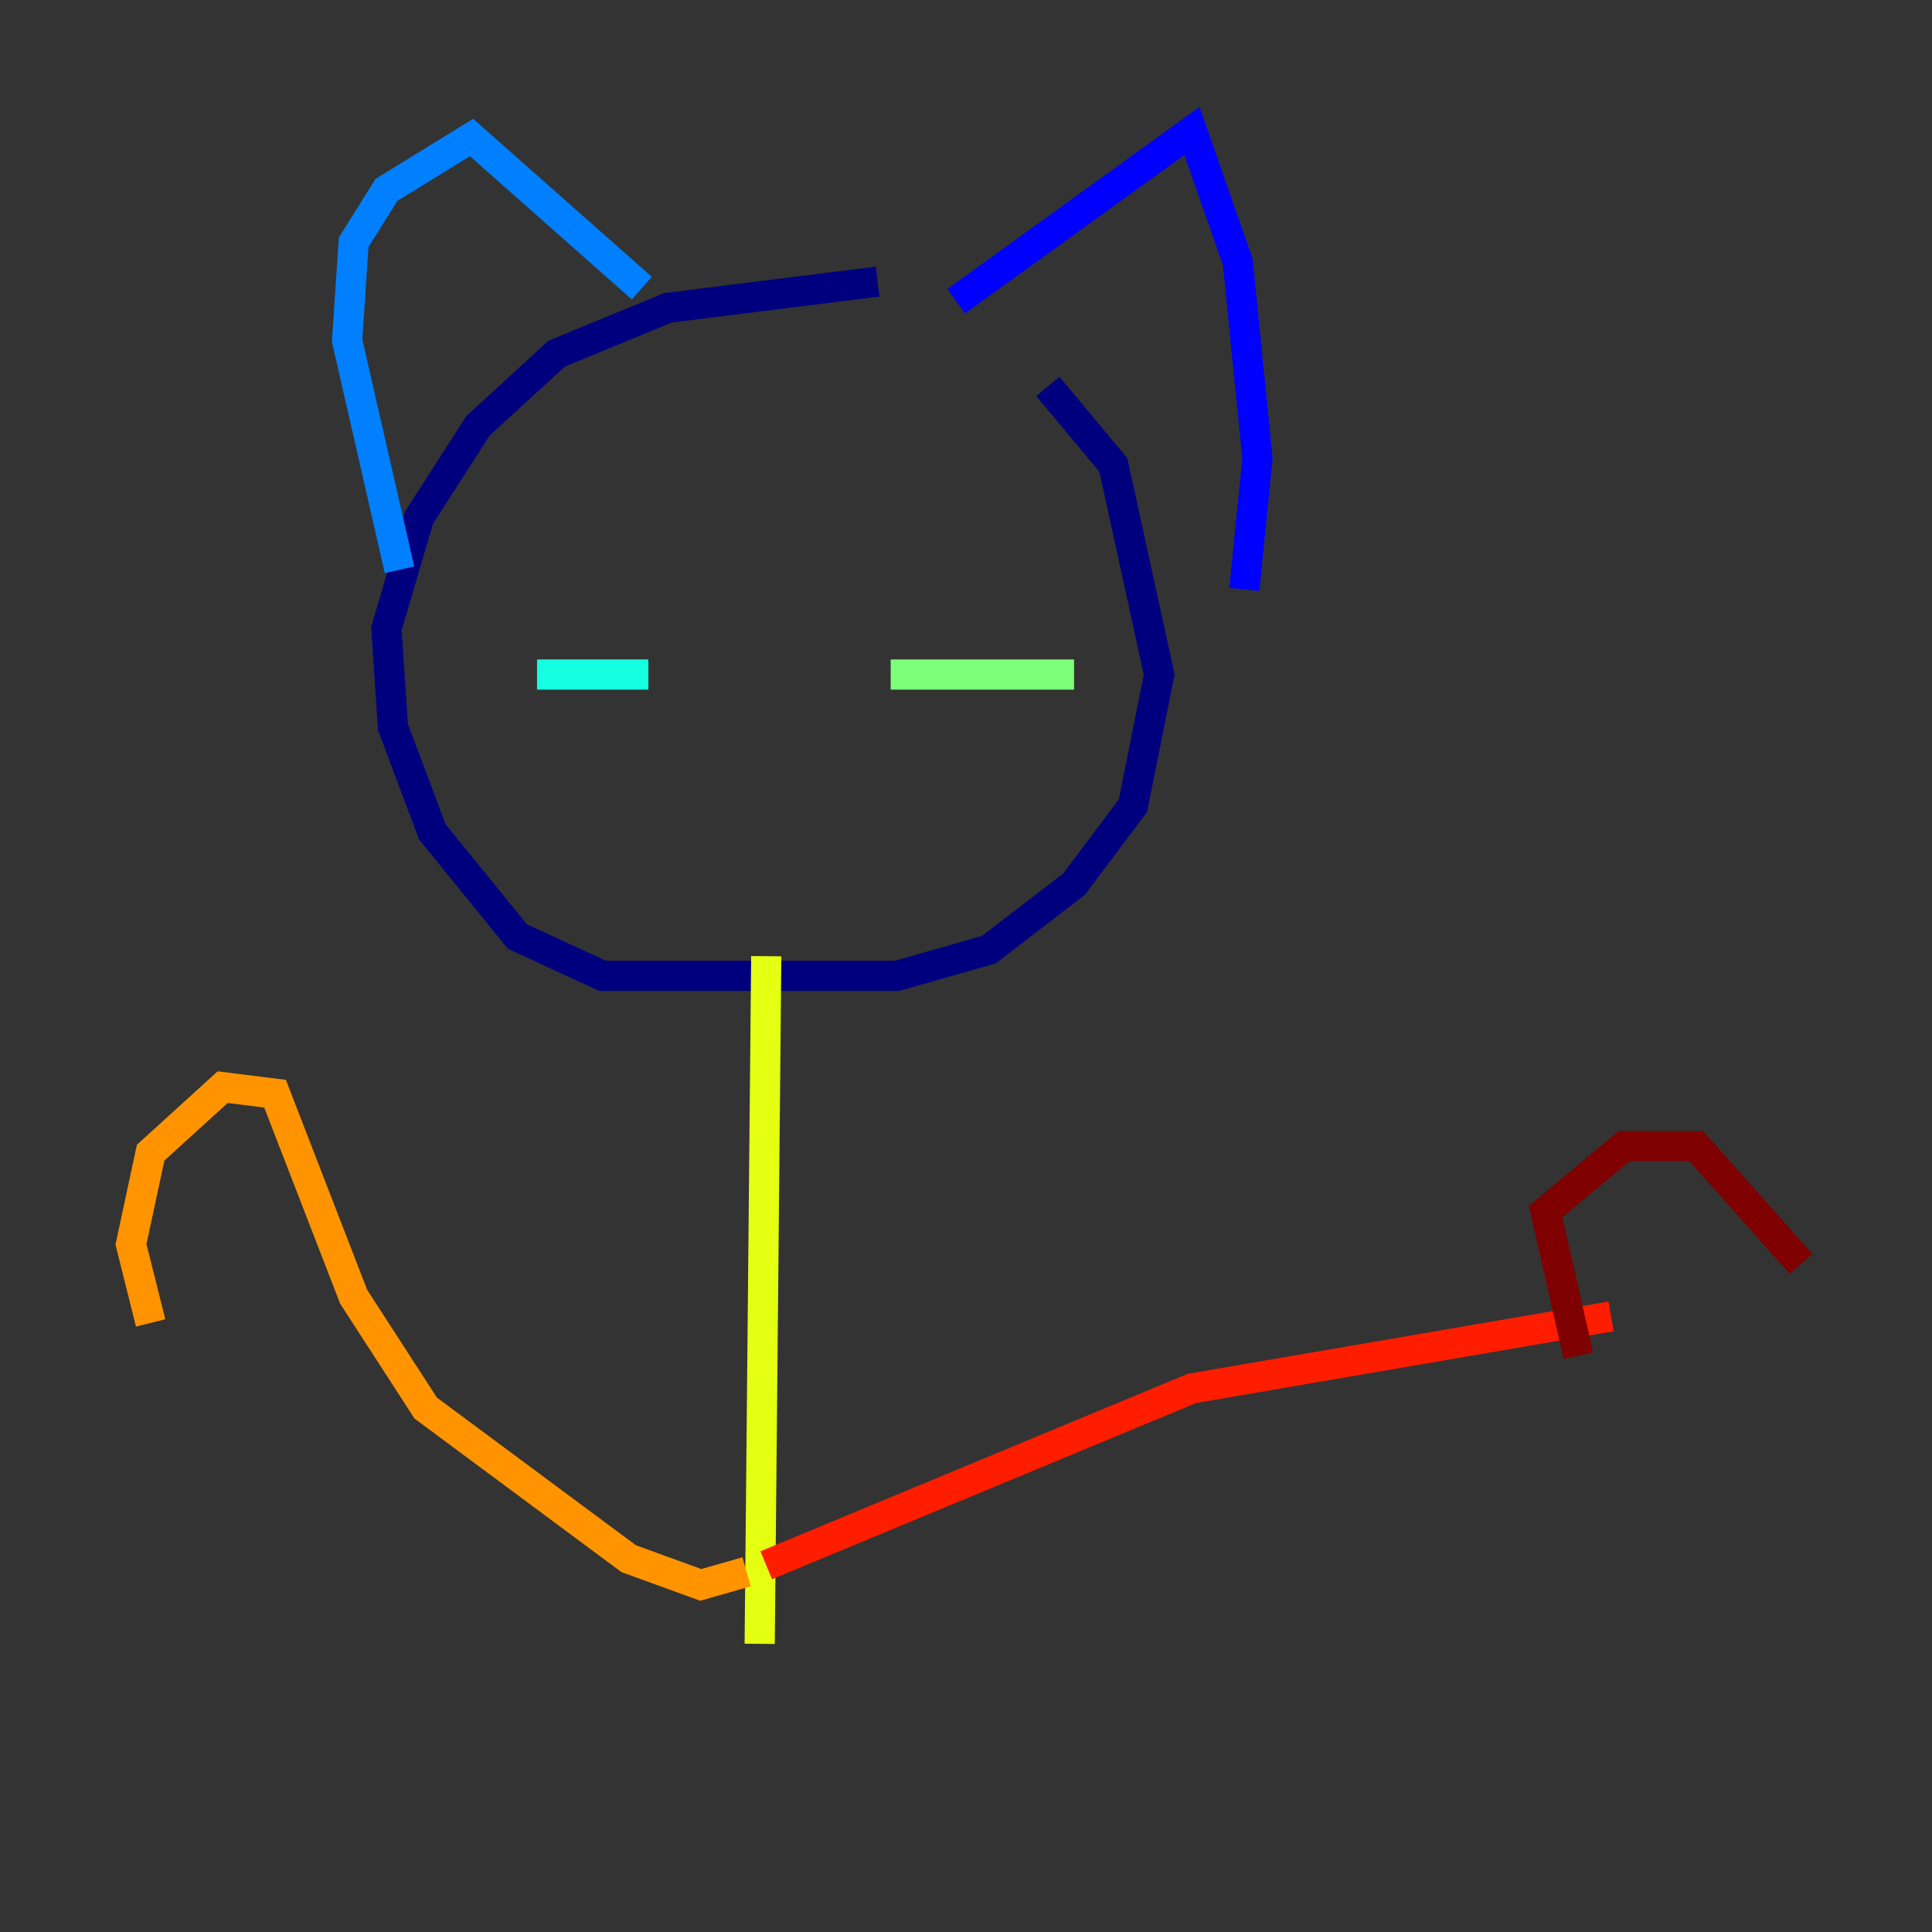 <?xml version="1.0" encoding="utf-8" ?>
<svg baseProfile="tiny" height="128" version="1.2" viewBox="0,0,128,128" width="128" xmlns="http://www.w3.org/2000/svg" xmlns:ev="http://www.w3.org/2001/xml-events" xmlns:xlink="http://www.w3.org/1999/xlink"><rect x="0" y="0" width="128" height="128" fill="#333333" stroke="none"/><defs /><polyline fill="none" points="58.142,18.658 44.258,20.393 36.881,23.43 31.675,28.203 27.77,34.278 25.6,41.654 26.034,48.163 28.637,55.105 34.278,62.047 39.919,64.651 59.444,64.651 65.519,62.915 71.159,58.576 75.064,53.37 76.8,44.691 73.763,30.807 69.424,25.6" stroke="#00007f" stroke-width="2" /><polyline fill="none" points="63.349,19.959 78.969,8.678 82.007,17.356 83.308,30.373 82.441,39.051" stroke="#0000ff" stroke-width="2" /><polyline fill="none" points="42.522,19.091 31.241,9.112 25.6,12.583 23.43,16.054 22.997,22.563 26.468,37.749" stroke="#0080ff" stroke-width="2" /><polyline fill="none" points="35.58,44.691 42.956,44.691" stroke="#15ffe1" stroke-width="2" /><polyline fill="none" points="59.01,44.691 71.159,44.691" stroke="#7cff79" stroke-width="2" /><polyline fill="none" points="50.766,63.349 50.332,108.909" stroke="#e4ff12" stroke-width="2" /><polyline fill="none" points="49.464,104.136 46.427,105.003 41.654,103.268 28.203,93.288 23.43,85.912 18.224,72.461 14.752,72.027 9.98,76.366 8.678,82.441 9.98,87.647" stroke="#ff9400" stroke-width="2" /><polyline fill="none" points="50.766,103.702 78.969,91.986 106.739,87.214" stroke="#ff1d00" stroke-width="2" /><polyline fill="none" points="104.57,89.817 102.4,80.271 107.607,75.932 112.38,75.932 119.322,83.742" stroke="#7f0000" stroke-width="2" /></svg>